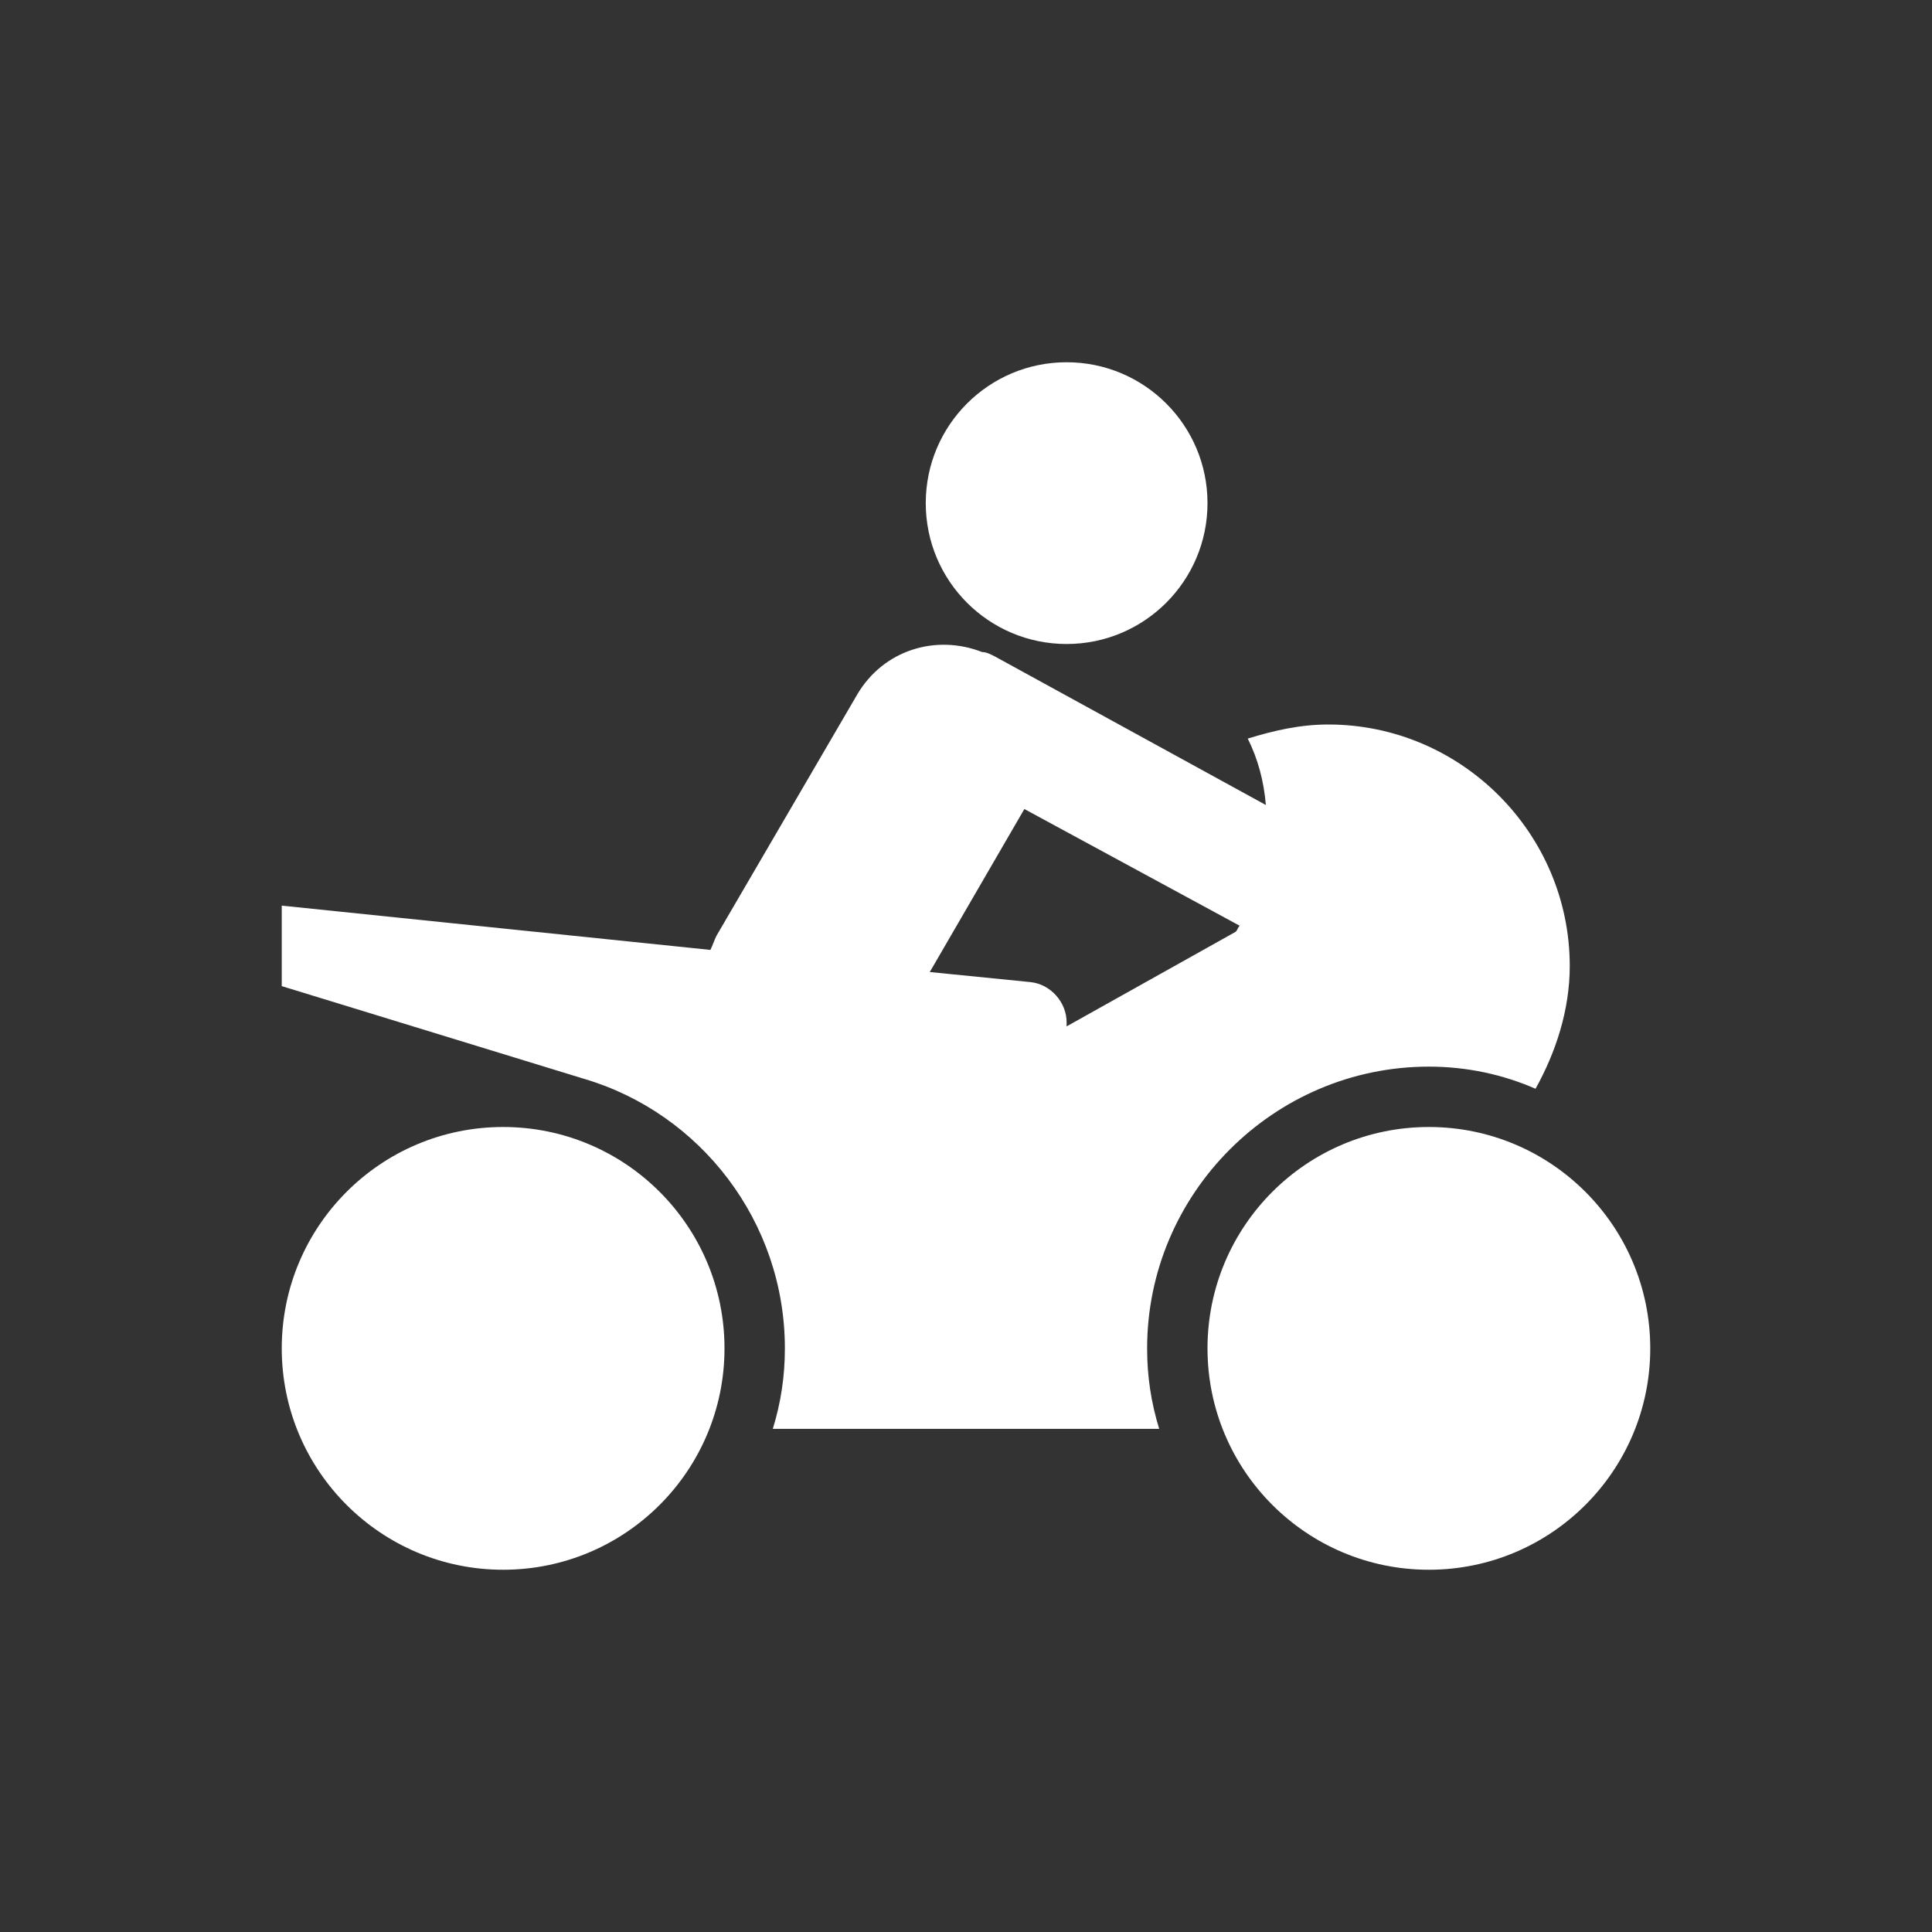 <svg width="96" height="96" xmlns="http://www.w3.org/2000/svg" xmlns:xlink="http://www.w3.org/1999/xlink" xml:space="preserve" overflow="hidden"><rect width="100%" height="100%" fill="#333333" stroke="none"/><g transform="translate(-610 -451)"><path fill="#FFFFFF" d="M670 476C670 479.866 666.866 483 663 483 659.134 483 656 479.866 656 476 656 472.134 659.134 469 663 469 666.866 469 670 472.134 670 476Z"/><path fill="#FFFFFF" d="M646 518C646 524.075 641.075 529 635 529 628.925 529 624 524.075 624 518 624 511.925 628.925 507 635 507 641.075 507 646 511.925 646 518Z"/><path fill="#FFFFFF" d="M692 518C692 524.075 687.075 529 681 529 674.925 529 670 524.075 670 518 670 511.925 674.925 507 681 507 687.075 507 692 511.925 692 518Z"/><path fill="#FFFFFF" d="M661.2 499.8 656.2 499.3 660.9 491.2 671.6 497C671.5 497.1 671.5 497.2 671.4 497.3L663 502 663 501.8C663 500.8 662.2 499.9 661.2 499.8ZM681 504C682.9 504 684.7 504.4 686.3 505.1 687.3 503.3 688 501.2 688 499 688 492.4 682.6 487 676 487 674.6 487 673.3 487.3 672 487.7 672.5 488.7 672.8 489.8 672.9 491L659.4 483.6C659.2 483.5 659 483.4 658.8 483.4 656.5 482.5 653.9 483.3 652.6 485.5L645.6 497.5C645.5 497.7 645.4 498 645.3 498.2L624 496 624 500 639 504.6C644.8 506.3 649 511.7 649 518 649 519.4 648.8 520.7 648.4 522L667.6 522C667.2 520.7 667 519.4 667 518 667 510.3 673.3 504 681 504Z"/></g></svg>